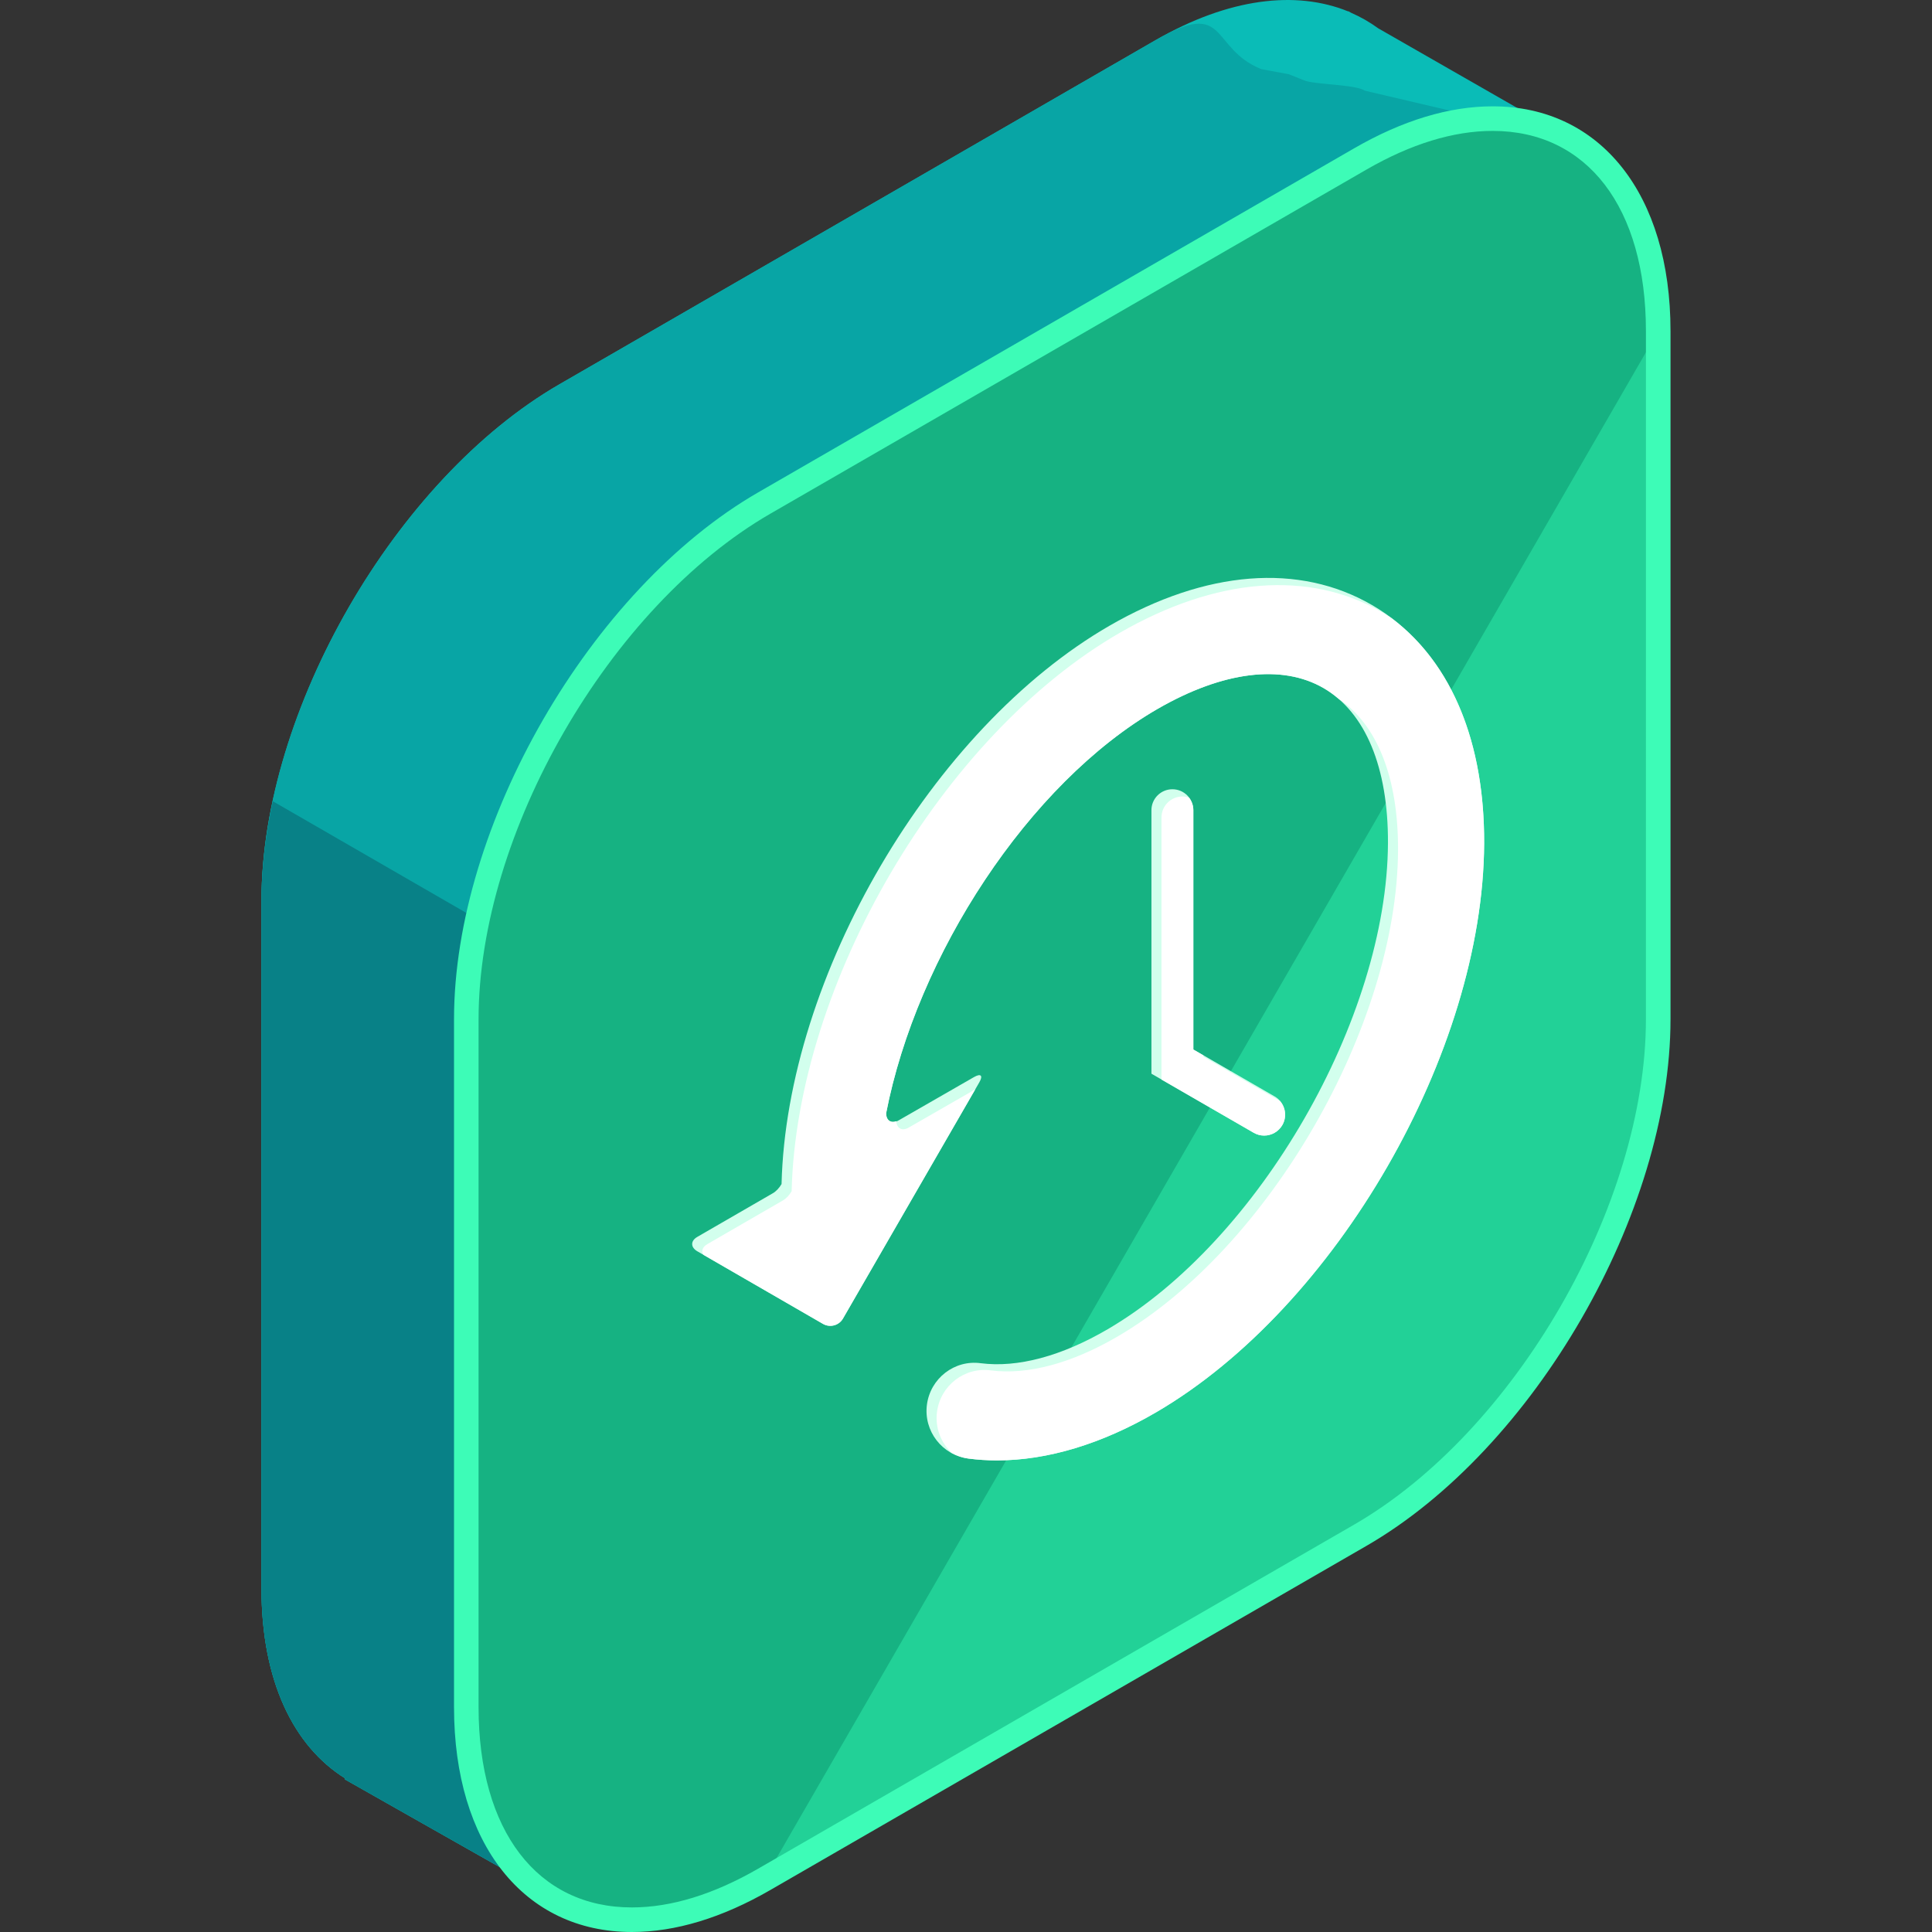 <?xml version="1.0" encoding="iso-8859-1"?>
<!-- Generator: Adobe Illustrator 19.0.0, SVG Export Plug-In . SVG Version: 6.00 Build 0)  -->
<svg xmlns="http://www.w3.org/2000/svg" xmlns:xlink="http://www.w3.org/1999/xlink" version="1.1" id="Capa_1" x="0px" y="0px" viewBox="0 0 504.119 504.119" style="enable-background:new 0 0 504.119 504.119;" xml:space="preserve">
<rect x="0" y="0" width="504.119" height="504.119" fill="#333333" stroke="none"/>
<path style="fill:#0ABCB7;" d="M410.124,36.32L359.633,7.396c-2.209-1.607-4.577-2.97-7.093-4.064l-0.744-0.425l-0.032,0.063  c-13.584-5.522-31.13-3.525-50.271,7.522l-155.518,89.777c-42.76,24.69-77.745,85.287-77.745,134.668v179.558  c0,24.08,8.361,41.157,21.847,49.538l-0.13,0.232l56.115,31.791l31.555-54.938l123.876-71.511  c42.752-24.69,77.745-85.287,77.745-134.668V90.092L410.124,36.32z"/>
<path style="fill:#08A5A5;" d="M410.124,36.32l-54.047-12.674c-2.209-1.611-13.245-1.568-15.762-2.666l-4.005-1.607l-7.215-1.339  c-13.584-5.522-8.46-18.593-27.601-7.546l-155.518,89.781c-42.76,24.69-77.745,85.287-77.745,134.668v179.558  c0,24.08,8.361,41.157,21.847,49.538l-0.13,0.232l56.115,31.791l31.555-54.938l123.876-71.511  c42.752-24.69,77.745-85.287,77.745-134.668V90.092L410.124,36.32z"/>
<path style="fill:#088187;" d="M71.192,209.069c-1.887,8.787-2.962,17.495-2.962,25.868v179.558c0,24.08,8.361,41.157,21.847,49.538  l-0.13,0.232l56.115,31.791l31.555-54.938l123.876-71.511c7.263-4.194,14.285-9.496,20.961-15.537L71.192,209.069z"/>
<path style="fill:#22D197;" d="M199.424,131.261c-42.76,24.69-77.753,85.287-77.753,134.668v179.558  c0,49.38,34.993,69.577,77.753,44.891l155.506-89.781c42.76-24.69,77.753-85.287,77.753-134.668V86.374  c0-49.38-34.993-69.577-77.753-44.891L199.424,131.261z"/>
<path style="fill:#16B282;" d="M432.683,86.374c0-49.38-34.993-69.577-77.753-44.891l-155.506,89.777  c-42.76,24.69-77.753,85.287-77.753,134.668v179.558c0,49.38,34.993,69.577,77.753,44.891"/>
<path style="fill:#3DFCB7;" d="M164.884,504.119h-0.008c-28.192,0-46.407-23.016-46.407-58.632V265.929  c0-50.527,35.592-112.187,79.344-137.44l155.514-89.781c12.607-7.278,24.769-10.965,36.147-10.965  c28.191,0,46.415,23.016,46.415,58.632v179.558c0,50.527-35.6,112.187-79.352,137.44l-155.514,89.781  C188.416,500.429,176.262,504.119,164.884,504.119z M389.478,34.158c-10.24,0-21.323,3.399-32.937,10.098l-155.518,89.777  c-41.984,24.245-76.146,83.413-76.146,131.895v179.558c0,32.209,15.325,52.22,39.999,52.22h0.008  c10.24,0,21.315-3.403,32.929-10.102l155.514-89.777c41.984-24.241,76.146-83.413,76.146-131.895V86.374  C429.477,54.166,414.153,34.158,389.478,34.158z"/>
<g>
	<path style="fill:#D2FFED;" d="M357.982,157.865c-18.995-11.016-43.299-9.114-68.47,5.4   c-46.395,26.793-84.259,91.593-85.579,145.688c-0.587,1.008-1.39,1.89-2.28,2.402l-19.684,11.378c-1.812,1.032-1.812,2.729,0,3.777   l32.799,18.948c1.812,1.032,4.131,0.414,5.183-1.394l35.572-61.629c1.048-1.8,0.417-2.422-1.382-1.386l-19.673,11.303   c-1.772,1.02-3.214,0.193-3.261-1.82c8.011-41.208,37.167-86.091,70.833-105.547c17.05-9.83,32.453-11.737,43.331-5.431   c10.913,6.337,16.872,20.693,16.794,40.42c-0.205,45.749-33.697,103.841-73.125,126.858c-12.075,7.058-23.52,10.098-33.122,8.877   c-6.869-0.945-13.154,3.954-14.052,10.815c-0.902,6.869,3.946,13.162,10.819,14.06c2.442,0.315,4.927,0.477,7.459,0.477   c13.158,0,27.364-4.285,41.555-12.568c46.931-27.392,85.315-93.96,85.563-148.417C387.379,190.996,376.986,168.897,357.982,157.865   z"/>
	<path style="fill:#D2FFED;" d="M329.854,296.306c-0.93,0-1.871-0.236-2.725-0.733l-26.683-15.411v-68.754   c0-3.021,2.446-5.467,5.467-5.467c3.025,0,5.471,2.446,5.471,5.467v62.444l21.216,12.249c2.615,1.512,3.513,4.856,2.005,7.467   C333.58,295.325,331.741,296.306,329.854,296.306z"/>
</g>
<g>
	<path style="fill:#FFFFFF;" d="M252.684,380.589c2.442,0.315,4.927,0.477,7.459,0.477c13.158,0,27.364-4.285,41.555-12.568   c46.931-27.392,85.315-93.96,85.563-148.417c0.11-26.246-8.369-46.769-23.981-58.64c-0.878-0.579-1.753-1.162-2.67-1.694   c-18.995-11.02-43.299-9.114-68.47,5.396c-46.391,26.797-84.259,91.597-85.579,145.688c-0.587,1.008-1.39,1.89-2.28,2.406   l-19.684,11.374c-1.323,0.752-1.654,1.859-1.048,2.812l31.22,18.03c1.812,1.032,4.131,0.414,5.183-1.394l34.525-59.817   l-17.376,9.984c-1.725,0.992-3.111,0.217-3.23-1.678c-1.477,0.516-2.615-0.252-2.658-2.024   c8.011-41.208,37.167-86.091,70.833-105.547c17.05-9.83,32.453-11.737,43.331-5.431c1.382,0.803,2.678,1.737,3.895,2.788   c10.071,6.703,15.6,20.594,15.521,39.511c-0.205,45.749-33.697,103.841-73.125,126.858c-12.075,7.058-23.52,10.102-33.122,8.877   c-6.869-0.941-13.154,3.954-14.052,10.815c-0.547,4.163,1.04,8.09,3.879,10.756C249.683,379.868,251.124,380.38,252.684,380.589z"/>
	<path style="fill:#FFFFFF;" d="M327.129,295.578c0.859,0.496,1.796,0.733,2.725,0.733c1.887,0,3.726-0.981,4.742-2.733   c1.197-2.076,0.859-4.6-0.634-6.313l-19.956-11.528v-0.362l-2.627-1.52v-62.444c0-1.233-0.425-2.367-1.118-3.281   c-0.547-0.181-1.115-0.303-1.725-0.303c-3.021,0-5.467,2.45-5.467,5.467v68.395L327.129,295.578z"/>
</g>
<g>
</g>
<g>
</g>
<g>
</g>
<g>
</g>
<g>
</g>
<g>
</g>
<g>
</g>
<g>
</g>
<g>
</g>
<g>
</g>
<g>
</g>
<g>
</g>
<g>
</g>
<g>
</g>
<g>
</g>
</svg>
